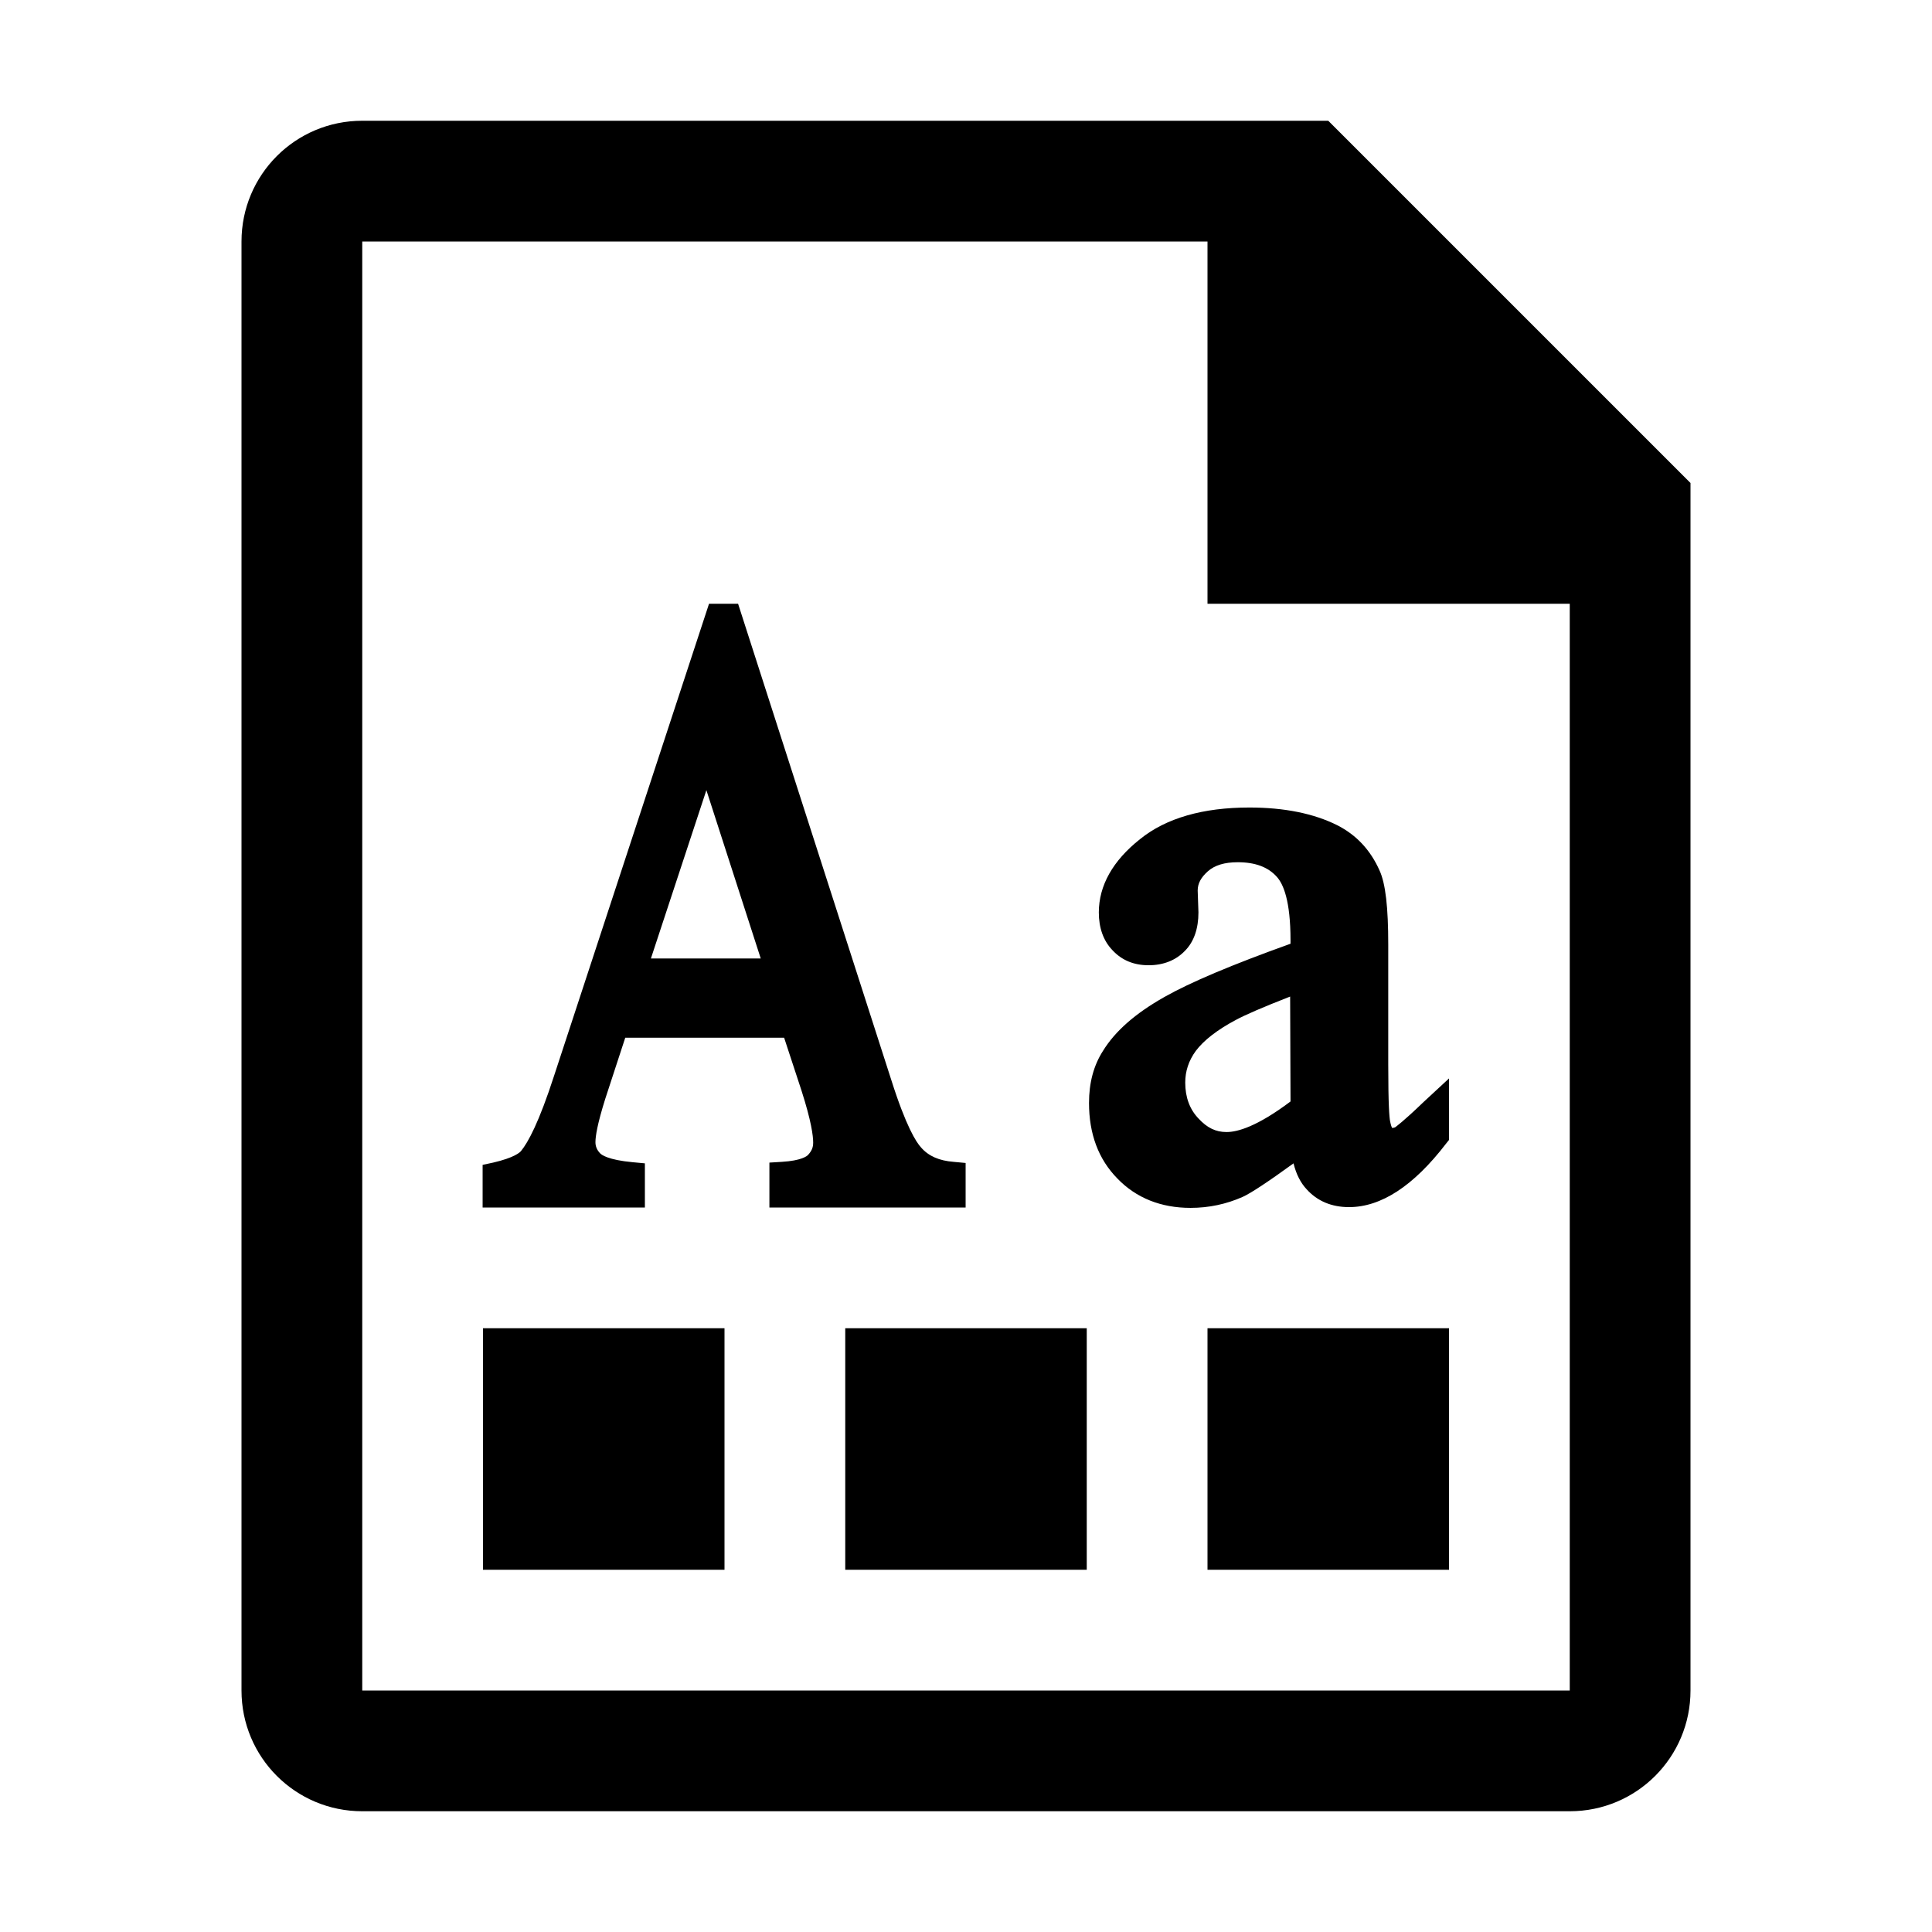 <?xml version="1.0" encoding="utf-8"?>
<svg xmlns="http://www.w3.org/2000/svg" width="512" height="512" viewBox="0 0 512 512">
  <path d="M377.2 292.1c-5.5 5.3-7.2 6.4-7.4 6.6-.2.1-.4.2-.9.2-.1-.2-.3-.7-.5-1.7s-.5-4.2-.5-15.1v-31.7c0-9.9-.7-16.2-2.3-19.7-2.4-5.4-6.1-9.4-11.2-12-6.2-3.1-14-4.7-23.3-4.7-12.3 0-22.1 2.8-29 8.4-7.2 5.7-10.9 12.3-10.9 19.4 0 4.1 1.2 7.5 3.6 10 2.5 2.7 5.7 4 9.6 4 3.9 0 7.2-1.3 9.6-3.8 2.4-2.4 3.6-5.9 3.6-10.2l-.2-5.8c0-1.9.9-3.5 2.7-5.1 1.8-1.6 4.4-2.4 7.9-2.4 4.7 0 8.1 1.3 10.4 3.9 1.7 1.9 3.6 6.3 3.6 16.8v.9c-15.6 5.6-26.5 10.2-33.4 14.1-7.8 4.4-13.1 9.1-16.3 14.3-2.5 3.9-3.7 8.5-3.7 13.8 0 8.2 2.5 14.9 7.5 20 5 5.2 11.6 7.8 19.4 7.8 4.9 0 9.5-1 13.8-2.9 2.2-1 6.6-3.9 13.5-8.9.7 2.9 1.9 5.2 3.5 6.9 2.8 3.1 6.6 4.7 11.2 4.7 8.5 0 17.1-5.6 25.7-16.8l.8-1v-16.3l-6.8 6.3zm-35.2-.2c-8.9 6.7-14.1 8.1-16.9 8.1h-.1c-2.8 0-5.1-1.1-7.4-3.6-2.3-2.4-3.5-5.6-3.5-9.5 0-3 .9-5.8 2.8-8.4 2.1-2.8 5.7-5.6 10.6-8.2 2.4-1.3 7.2-3.4 14.4-6.2l.1 27.8zm-97.9 12.2c-1.3-1.4-4-5.6-7.9-17.9L195.6 160h-7.7l-41 124.9c-4.1 12.7-7 17.9-8.8 20.1-.3.4-1.8 1.8-7.4 3.1l-2.8.6V320h43v-11.7l-3.2-.3c-6.6-.6-8.3-2-8.6-2.3-.9-.9-1.3-1.9-1.3-3 0-1.6.5-4.8 2.6-11.5l5.3-16.2h42.1l4.6 14c2.6 8.1 3.1 12 3.1 13.8 0 1.3-.4 2.2-1.3 3.2-.3.4-1.9 1.6-7 1.9l-3.3.2V320h52v-11.8l-3.2-.3c-3.8-.3-6.6-1.5-8.6-3.8zM172.5 254l14.7-44.6 14.4 44.6h-29.1zM352 32H96c-17.7 0-32 14.3-32 32v384c0 17.7 14.3 32 32 32h320c17.7 0 32-14.3 32-32V128l-96-96zm64 416H96V64h224v96h96v288zm-224-32h-64v-64h64v64zm96 0h-64v-64h64v64zm96 0h-64v-64h64v64z"/>
</svg>

